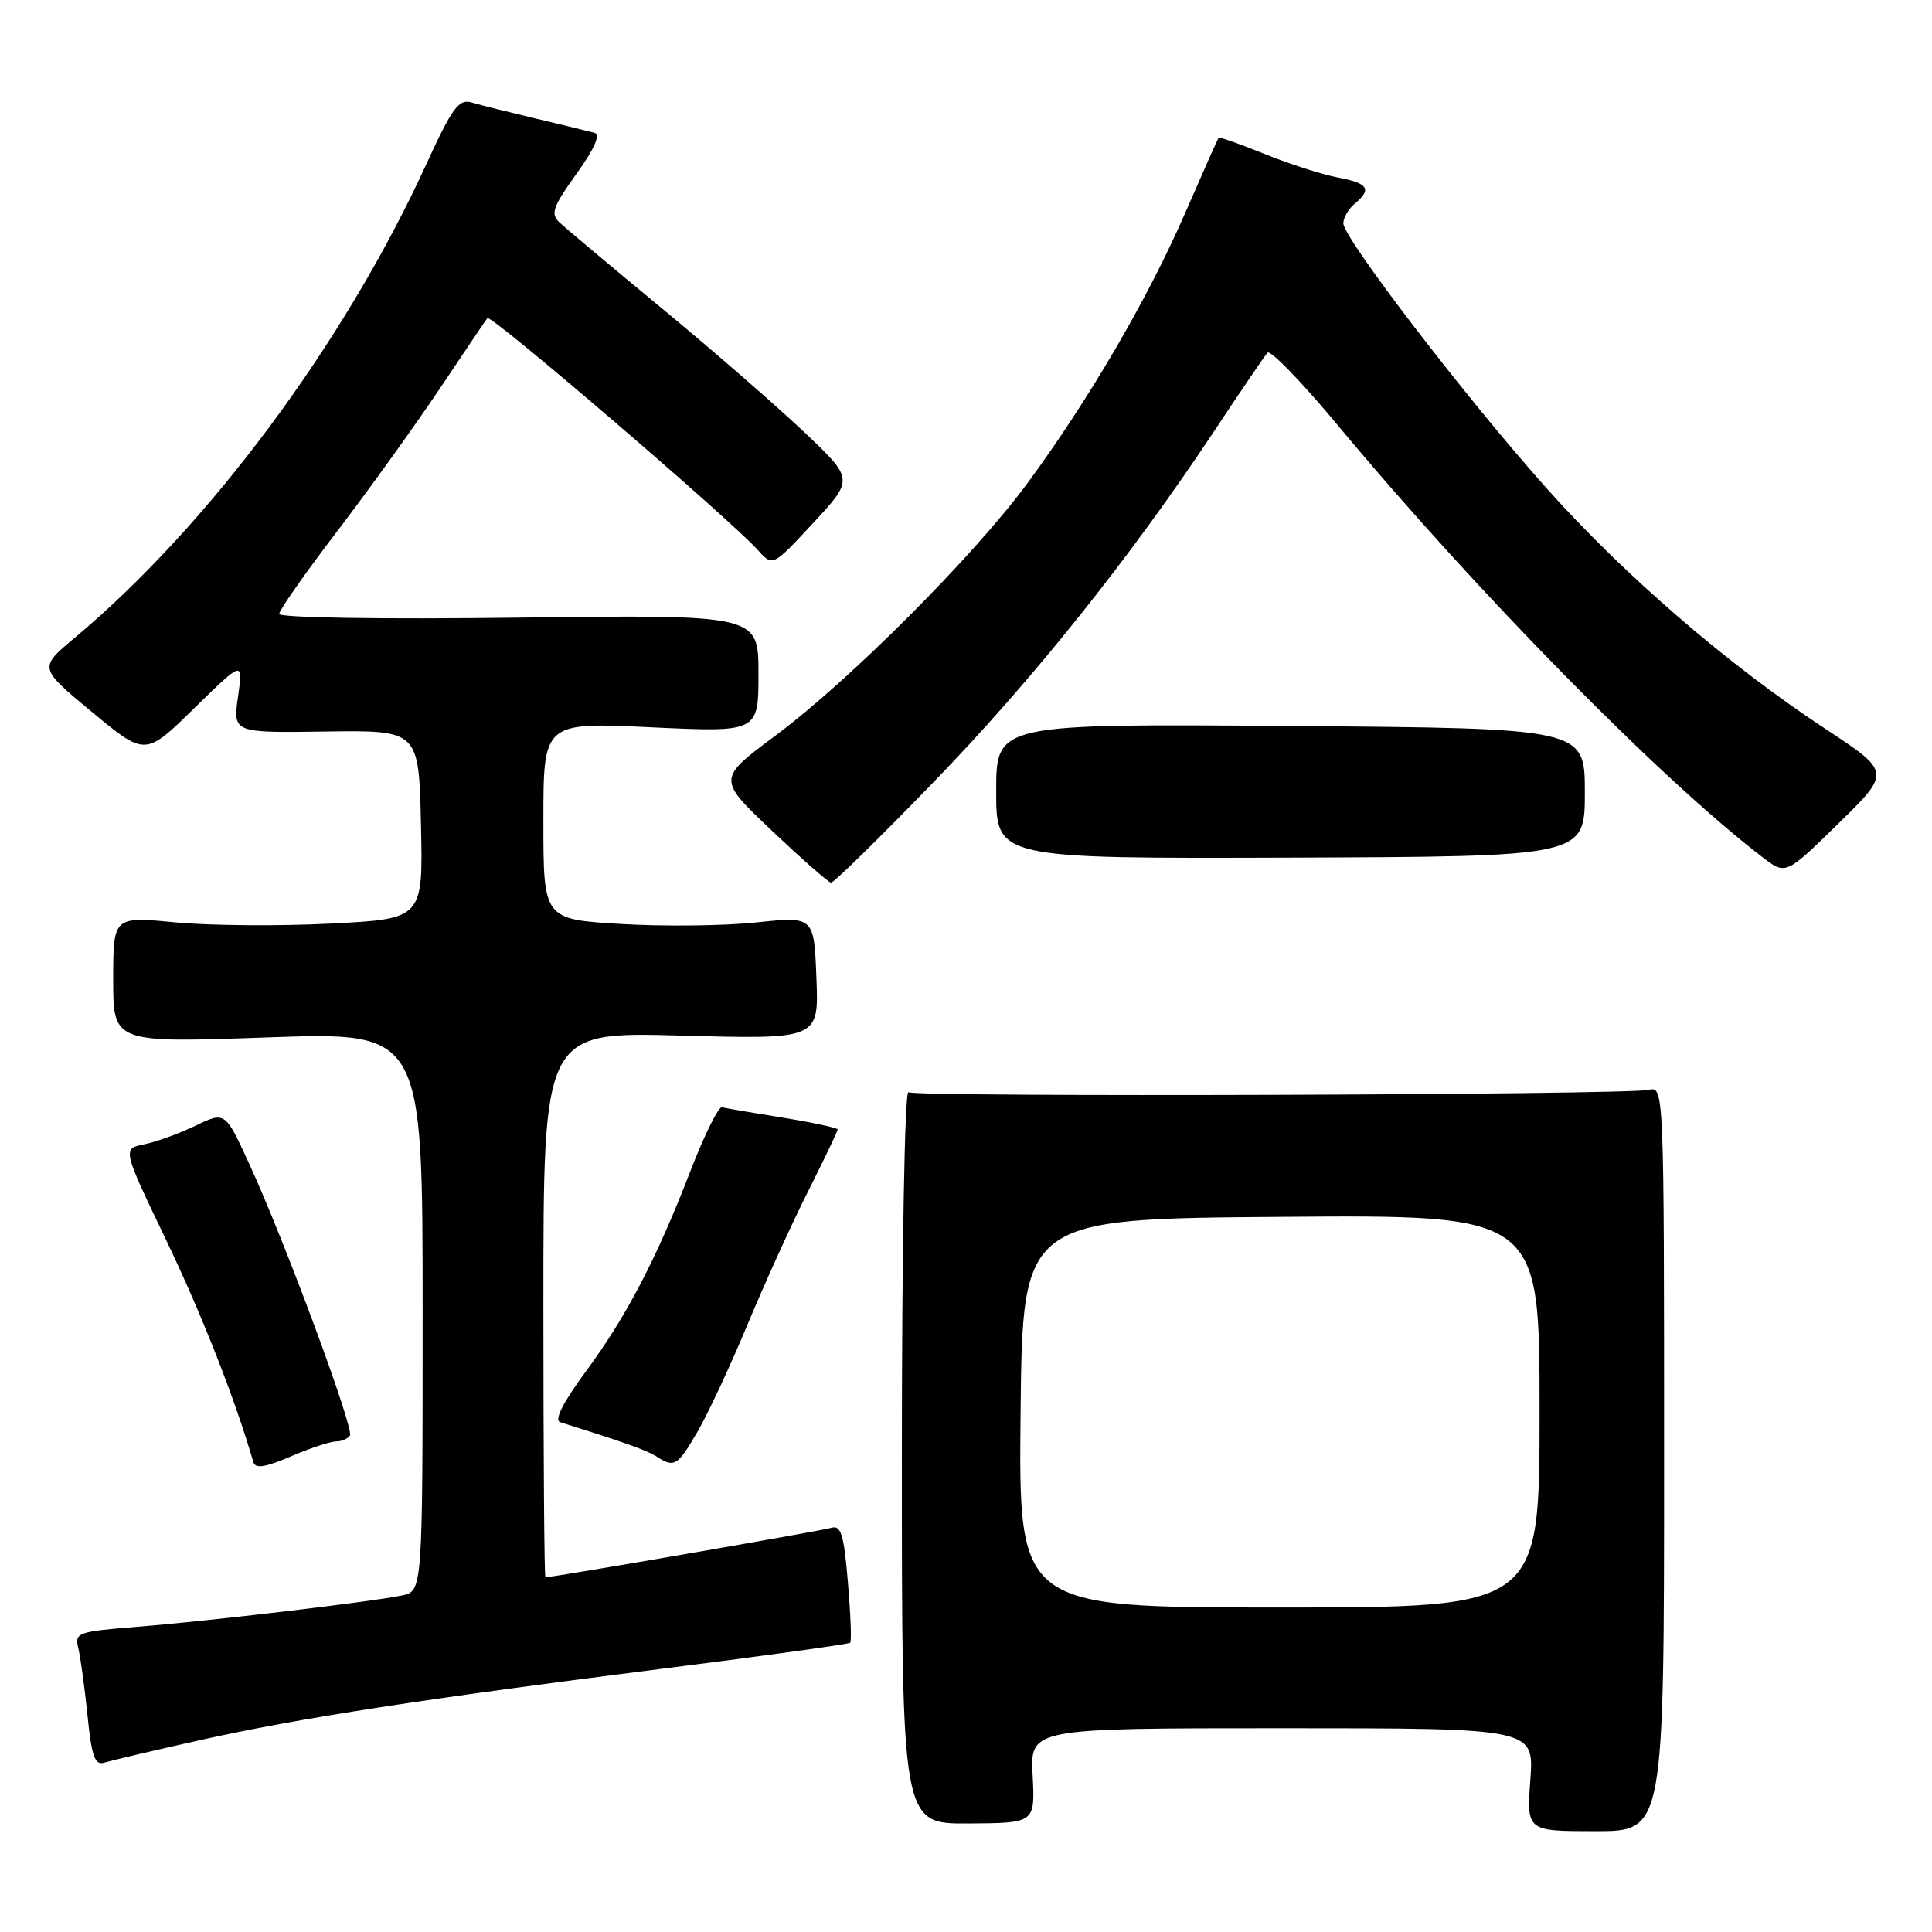 <?xml version="1.0" encoding="UTF-8" standalone="no"?>
<!DOCTYPE svg PUBLIC "-//W3C//DTD SVG 1.1//EN" "http://www.w3.org/Graphics/SVG/1.1/DTD/svg11.dtd" >
<svg xmlns="http://www.w3.org/2000/svg" xmlns:xlink="http://www.w3.org/1999/xlink" version="1.1" viewBox="0 0 256 256">
 <g >
 <path fill="currentColor"
d=" M 220.50 193.27 C 220.50 144.41 220.48 143.91 218.50 144.41 C 215.76 145.09 121.45 145.39 120.37 144.73 C 119.88 144.43 119.50 165.68 119.50 192.93 C 119.50 241.67 119.50 241.67 128.33 241.62 C 137.15 241.56 137.15 241.56 136.83 235.28 C 136.50 229.00 136.50 229.00 169.88 229.00 C 203.27 229.00 203.27 229.00 202.78 235.82 C 202.29 242.64 202.29 242.64 211.40 242.64 C 220.50 242.64 220.50 242.64 220.50 193.27 Z  M 26.50 230.58 C 39.59 227.66 56.05 225.12 88.41 221.03 C 101.57 219.37 112.48 217.85 112.66 217.67 C 112.85 217.48 112.71 213.87 112.35 209.65 C 111.81 203.23 111.44 202.04 110.10 202.46 C 108.83 202.85 73.29 209.00 72.27 209.00 C 72.12 209.00 72.00 192.74 72.00 172.86 C 72.00 136.72 72.00 136.72 90.25 137.22 C 108.50 137.72 108.50 137.72 108.18 129.57 C 107.86 121.42 107.86 121.42 100.18 122.23 C 95.96 122.68 87.89 122.77 82.25 122.43 C 72.00 121.81 72.00 121.81 72.00 108.75 C 72.00 95.70 72.00 95.70 86.25 96.37 C 100.50 97.04 100.50 97.04 100.50 89.24 C 100.50 81.44 100.50 81.44 68.75 81.84 C 50.43 82.07 37.00 81.86 37.00 81.34 C 37.00 80.85 40.43 75.96 44.62 70.47 C 48.81 64.99 54.95 56.45 58.27 51.50 C 61.58 46.55 64.42 42.34 64.58 42.15 C 65.04 41.59 96.86 68.89 100.44 72.91 C 102.39 75.08 102.39 75.08 107.76 69.29 C 113.13 63.50 113.13 63.50 106.63 57.32 C 103.05 53.92 94.59 46.55 87.81 40.95 C 81.04 35.35 74.87 30.18 74.11 29.45 C 72.92 28.34 73.27 27.37 76.37 23.05 C 78.78 19.70 79.60 17.83 78.77 17.60 C 78.07 17.41 74.58 16.56 71.00 15.71 C 67.42 14.86 63.60 13.91 62.50 13.58 C 60.79 13.08 59.93 14.25 56.50 21.73 C 45.62 45.49 27.68 69.64 9.82 84.58 C 5.14 88.50 5.14 88.50 12.19 94.35 C 19.25 100.20 19.25 100.20 25.73 93.85 C 32.22 87.50 32.22 87.50 31.54 92.30 C 30.86 97.11 30.86 97.11 43.18 96.93 C 55.50 96.76 55.50 96.76 55.78 109.26 C 56.06 121.76 56.06 121.76 43.78 122.38 C 37.03 122.73 27.79 122.65 23.25 122.22 C 15.00 121.43 15.00 121.43 15.00 129.81 C 15.00 138.19 15.00 138.19 35.50 137.46 C 56.00 136.74 56.00 136.74 56.00 173.79 C 56.00 210.84 56.00 210.84 53.25 211.41 C 49.15 212.26 27.69 214.80 18.17 215.56 C 10.30 216.19 9.87 216.34 10.37 218.36 C 10.66 219.54 11.21 223.55 11.59 227.27 C 12.16 232.86 12.56 233.96 13.89 233.54 C 14.78 233.27 20.45 231.93 26.50 230.58 Z  M 44.52 191.00 C 45.27 191.00 46.10 190.64 46.37 190.21 C 46.94 189.29 37.65 164.23 32.99 154.14 C 29.83 147.27 29.83 147.27 25.91 149.16 C 23.75 150.20 20.69 151.31 19.10 151.63 C 16.21 152.21 16.21 152.21 22.03 164.35 C 26.78 174.26 31.15 185.40 33.57 193.73 C 33.83 194.64 35.14 194.44 38.54 192.98 C 41.09 191.89 43.78 191.00 44.52 191.00 Z  M 92.40 189.75 C 93.77 187.41 96.75 181.04 99.01 175.60 C 101.28 170.15 104.90 162.17 107.07 157.87 C 109.23 153.57 111.00 149.87 111.00 149.66 C 111.00 149.45 107.74 148.75 103.75 148.10 C 99.76 147.46 96.13 146.84 95.67 146.72 C 95.21 146.60 93.35 150.35 91.53 155.05 C 86.99 166.82 83.04 174.39 77.59 181.78 C 74.59 185.85 73.41 188.19 74.23 188.45 C 82.81 191.14 85.73 192.18 87.00 193.00 C 89.35 194.52 89.76 194.27 92.40 189.75 Z  M 123.62 103.72 C 136.76 90.18 149.70 73.99 160.97 57.00 C 164.43 51.77 167.57 47.16 167.95 46.74 C 168.32 46.31 172.47 50.59 177.17 56.24 C 195.63 78.43 219.95 103.17 233.56 113.60 C 236.62 115.95 236.62 115.95 243.59 109.13 C 250.57 102.30 250.57 102.30 241.83 96.55 C 228.96 88.08 215.27 76.27 204.94 64.71 C 194.34 52.85 178.00 31.55 178.00 29.59 C 178.00 28.85 178.68 27.68 179.50 27.00 C 181.82 25.07 181.32 24.28 177.26 23.52 C 175.20 23.13 170.85 21.73 167.59 20.41 C 164.33 19.09 161.58 18.12 161.47 18.25 C 161.36 18.39 159.34 22.94 156.98 28.36 C 152.09 39.59 144.23 53.05 136.16 64.00 C 129.03 73.68 112.62 90.12 102.77 97.46 C 95.04 103.21 95.04 103.21 102.27 110.06 C 106.25 113.83 109.78 116.93 110.12 116.96 C 110.47 116.98 116.54 111.03 123.62 103.72 Z  M 210.00 105.00 C 210.00 96.50 210.00 96.50 171.00 96.20 C 132.00 95.90 132.00 95.90 132.00 104.84 C 132.00 113.77 132.00 113.77 171.00 113.64 C 210.00 113.50 210.00 113.50 210.00 105.00 Z  M 135.23 187.25 C 135.50 161.50 135.50 161.50 169.75 161.24 C 204.00 160.97 204.00 160.97 204.00 186.99 C 204.00 213.00 204.00 213.00 169.48 213.00 C 134.97 213.00 134.97 213.00 135.23 187.25 Z "/>
</g>
</svg>